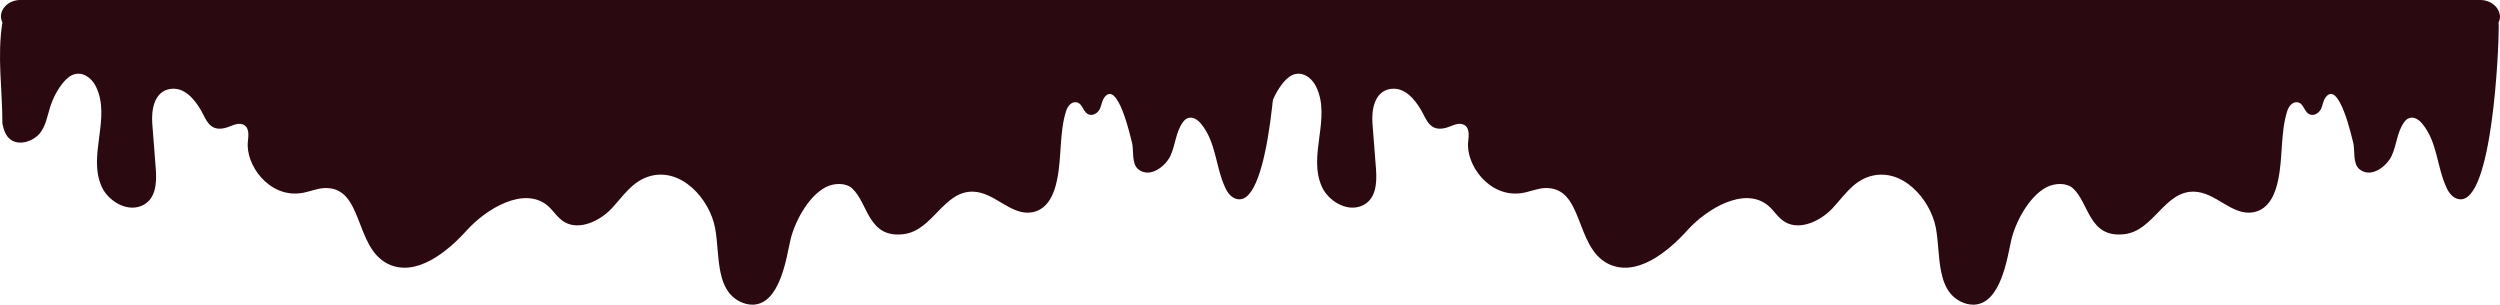 <svg width="1920" height="234" viewBox="0 0 1920 234" fill="none" xmlns="http://www.w3.org/2000/svg">
<path d="M977.187 3.587C974.573 1.389 970.86 0 966.872 0H15.587C11.598 0 7.885 1.389 5.272 3.587C2.521 5.902 0.733 9.027 0.733 12.498C0.733 14.119 1.146 15.739 1.834 17.243C-2.292 43.629 1.834 68.047 1.834 94.779C2.796 99.64 4.309 104.963 9.123 107.856C15.862 111.791 25.764 108.203 30.44 102.533C35.116 96.862 36.216 89.687 38.279 82.975C40.479 75.8 43.917 68.857 49.006 62.839C51.481 60.062 54.507 57.284 58.633 56.706C65.509 55.78 71.148 61.219 73.761 66.658C85.451 90.729 67.16 119.313 78.162 143.5C82.838 153.915 96.866 163.057 108.693 158.081C119.696 153.452 120.383 140.722 119.696 130.423C118.733 118.619 117.908 106.699 116.945 94.895C116.12 84.248 118.458 70.014 130.973 68.278C141.7 66.774 149.539 76.379 154.353 84.711C158.204 91.308 160.679 101.144 172.507 98.367C177.183 97.325 181.721 93.969 186.26 95.474C191.623 97.325 190.936 103.69 190.385 108.551C188.322 126.372 206.339 151.716 230.956 148.36C237.145 147.55 243.059 144.657 249.385 144.426C279.229 143.5 271.94 189.559 297.658 202.52C319.112 213.282 343.317 193.725 358.445 176.945C373.574 160.164 402.179 143.153 420.196 157.618C425.147 161.669 428.035 167.455 433.811 170.695C445.363 177.176 460.904 169.422 469.568 160.28C478.233 151.138 485.247 139.565 498.312 135.515C523.205 127.877 545.072 153.105 549.198 175.093C551.26 186.434 550.985 197.891 553.323 209.116C554.561 214.903 556.487 220.805 560.612 225.665C564.738 230.525 571.34 234.113 578.354 233.997C599.258 233.303 604.071 197.196 606.96 184.698C609.848 171.621 620.162 151.022 634.19 143.731C640.517 140.491 649.593 140.144 654.544 144.773C666.922 156.345 666.647 183.078 693.878 179.838C716.432 177.176 724.546 146.624 747.239 147.203C764.017 147.55 776.257 165.835 792.623 163.057C805.001 160.859 809.814 148.36 811.877 137.829C815.453 120.702 813.527 101.723 818.754 85.29C819.854 81.818 822.742 77.768 826.868 78.578C831.819 79.619 831.681 86.678 836.632 88.067C840.071 88.993 843.371 86.331 844.746 83.554C845.984 80.776 846.259 77.536 848.047 74.99C858.499 60.409 868.539 106.468 869.502 110.055C870.739 115.494 868.951 125.794 874.178 129.96C883.254 137.366 895.357 127.414 898.933 119.545C902.784 111.212 902.921 101.723 908.285 94.085C909.385 92.581 910.623 91.192 912.548 90.613C916.399 89.456 920.112 92.233 922.45 95.126C934.14 109.361 933.452 128.108 941.016 144.194C942.804 148.129 945.83 152.295 950.644 152.989C976.224 156.924 981.175 36.222 981.037 20.252C981.037 19.326 980.9 18.4 980.9 17.359C981.587 15.854 982 14.35 982 12.614C981.725 8.911 979.937 5.786 977.187 3.587Z" fill="#2B0910"/>
<path d="M1915.18 3.587C1912.57 1.389 1908.85 0 1904.86 0H952.602C948.61 0 944.893 1.389 942.277 3.587C939.524 5.902 937.734 9.027 937.734 12.498C937.734 14.119 938.147 15.739 938.836 17.243C934.706 43.629 938.836 68.047 938.836 94.779C939.799 99.64 941.314 104.963 946.132 107.856C952.878 111.791 962.79 108.203 967.471 102.533C972.151 96.862 973.253 89.687 975.318 82.975C977.52 75.8 980.962 68.857 986.056 62.839C988.534 60.062 991.563 57.284 995.693 56.706C1002.58 55.78 1008.22 61.219 1010.84 66.658C1022.54 90.729 1004.23 119.313 1015.24 143.5C1019.92 153.915 1033.96 163.057 1045.8 158.081C1056.82 153.452 1057.51 140.722 1056.82 130.423C1055.85 118.619 1055.03 106.699 1054.06 94.895C1053.24 84.248 1055.58 70.014 1068.11 68.278C1078.84 66.774 1086.69 76.379 1091.51 84.711C1095.36 91.308 1097.84 101.144 1109.68 98.367C1114.36 97.325 1118.91 93.969 1123.45 95.474C1128.82 97.325 1128.13 103.69 1127.58 108.551C1125.51 126.372 1143.55 151.716 1168.19 148.36C1174.39 147.55 1180.31 144.657 1186.64 144.426C1216.51 143.5 1209.22 189.559 1234.96 202.52C1256.44 213.282 1280.67 193.725 1295.81 176.945C1310.95 160.164 1339.59 143.153 1357.62 157.618C1362.58 161.669 1365.47 167.455 1371.25 170.695C1382.82 177.176 1398.37 169.422 1407.05 160.28C1415.72 151.138 1422.74 139.565 1435.82 135.515C1460.74 127.877 1482.63 153.105 1486.76 175.093C1488.82 186.434 1488.55 197.891 1490.89 209.116C1492.13 214.903 1494.05 220.805 1498.18 225.665C1502.31 230.525 1508.92 234.113 1515.94 233.997C1536.87 233.303 1541.69 197.196 1544.58 184.698C1547.47 171.621 1557.79 151.022 1571.84 143.731C1578.17 140.491 1587.25 140.144 1592.21 144.773C1604.6 156.345 1604.33 183.078 1631.58 179.838C1654.16 177.176 1662.28 146.624 1685 147.203C1701.8 147.55 1714.05 165.835 1730.43 163.057C1742.82 160.859 1747.64 148.36 1749.7 137.829C1753.28 120.702 1751.36 101.723 1756.59 85.29C1757.69 81.818 1760.58 77.768 1764.71 78.578C1769.67 79.619 1769.53 86.678 1774.48 88.067C1777.93 88.993 1781.23 86.331 1782.61 83.554C1783.85 80.776 1784.12 77.536 1785.91 74.99C1796.37 60.409 1806.42 106.468 1807.39 110.055C1808.63 115.494 1806.84 125.794 1812.07 129.96C1821.15 137.366 1833.27 127.414 1836.85 119.545C1840.7 111.212 1840.84 101.723 1846.21 94.085C1847.31 92.581 1848.55 91.192 1850.48 90.613C1854.33 89.456 1858.05 92.233 1860.39 95.126C1872.09 109.361 1871.4 128.108 1878.97 144.194C1880.76 148.129 1883.79 152.295 1888.61 152.989C1914.22 156.924 1919.17 36.222 1919.04 20.252C1919.04 19.326 1918.9 18.4 1918.9 17.359C1919.59 15.854 1920 14.35 1920 12.614C1919.72 8.911 1917.93 5.786 1915.18 3.587Z" fill="#2B0910"/>
</svg>
